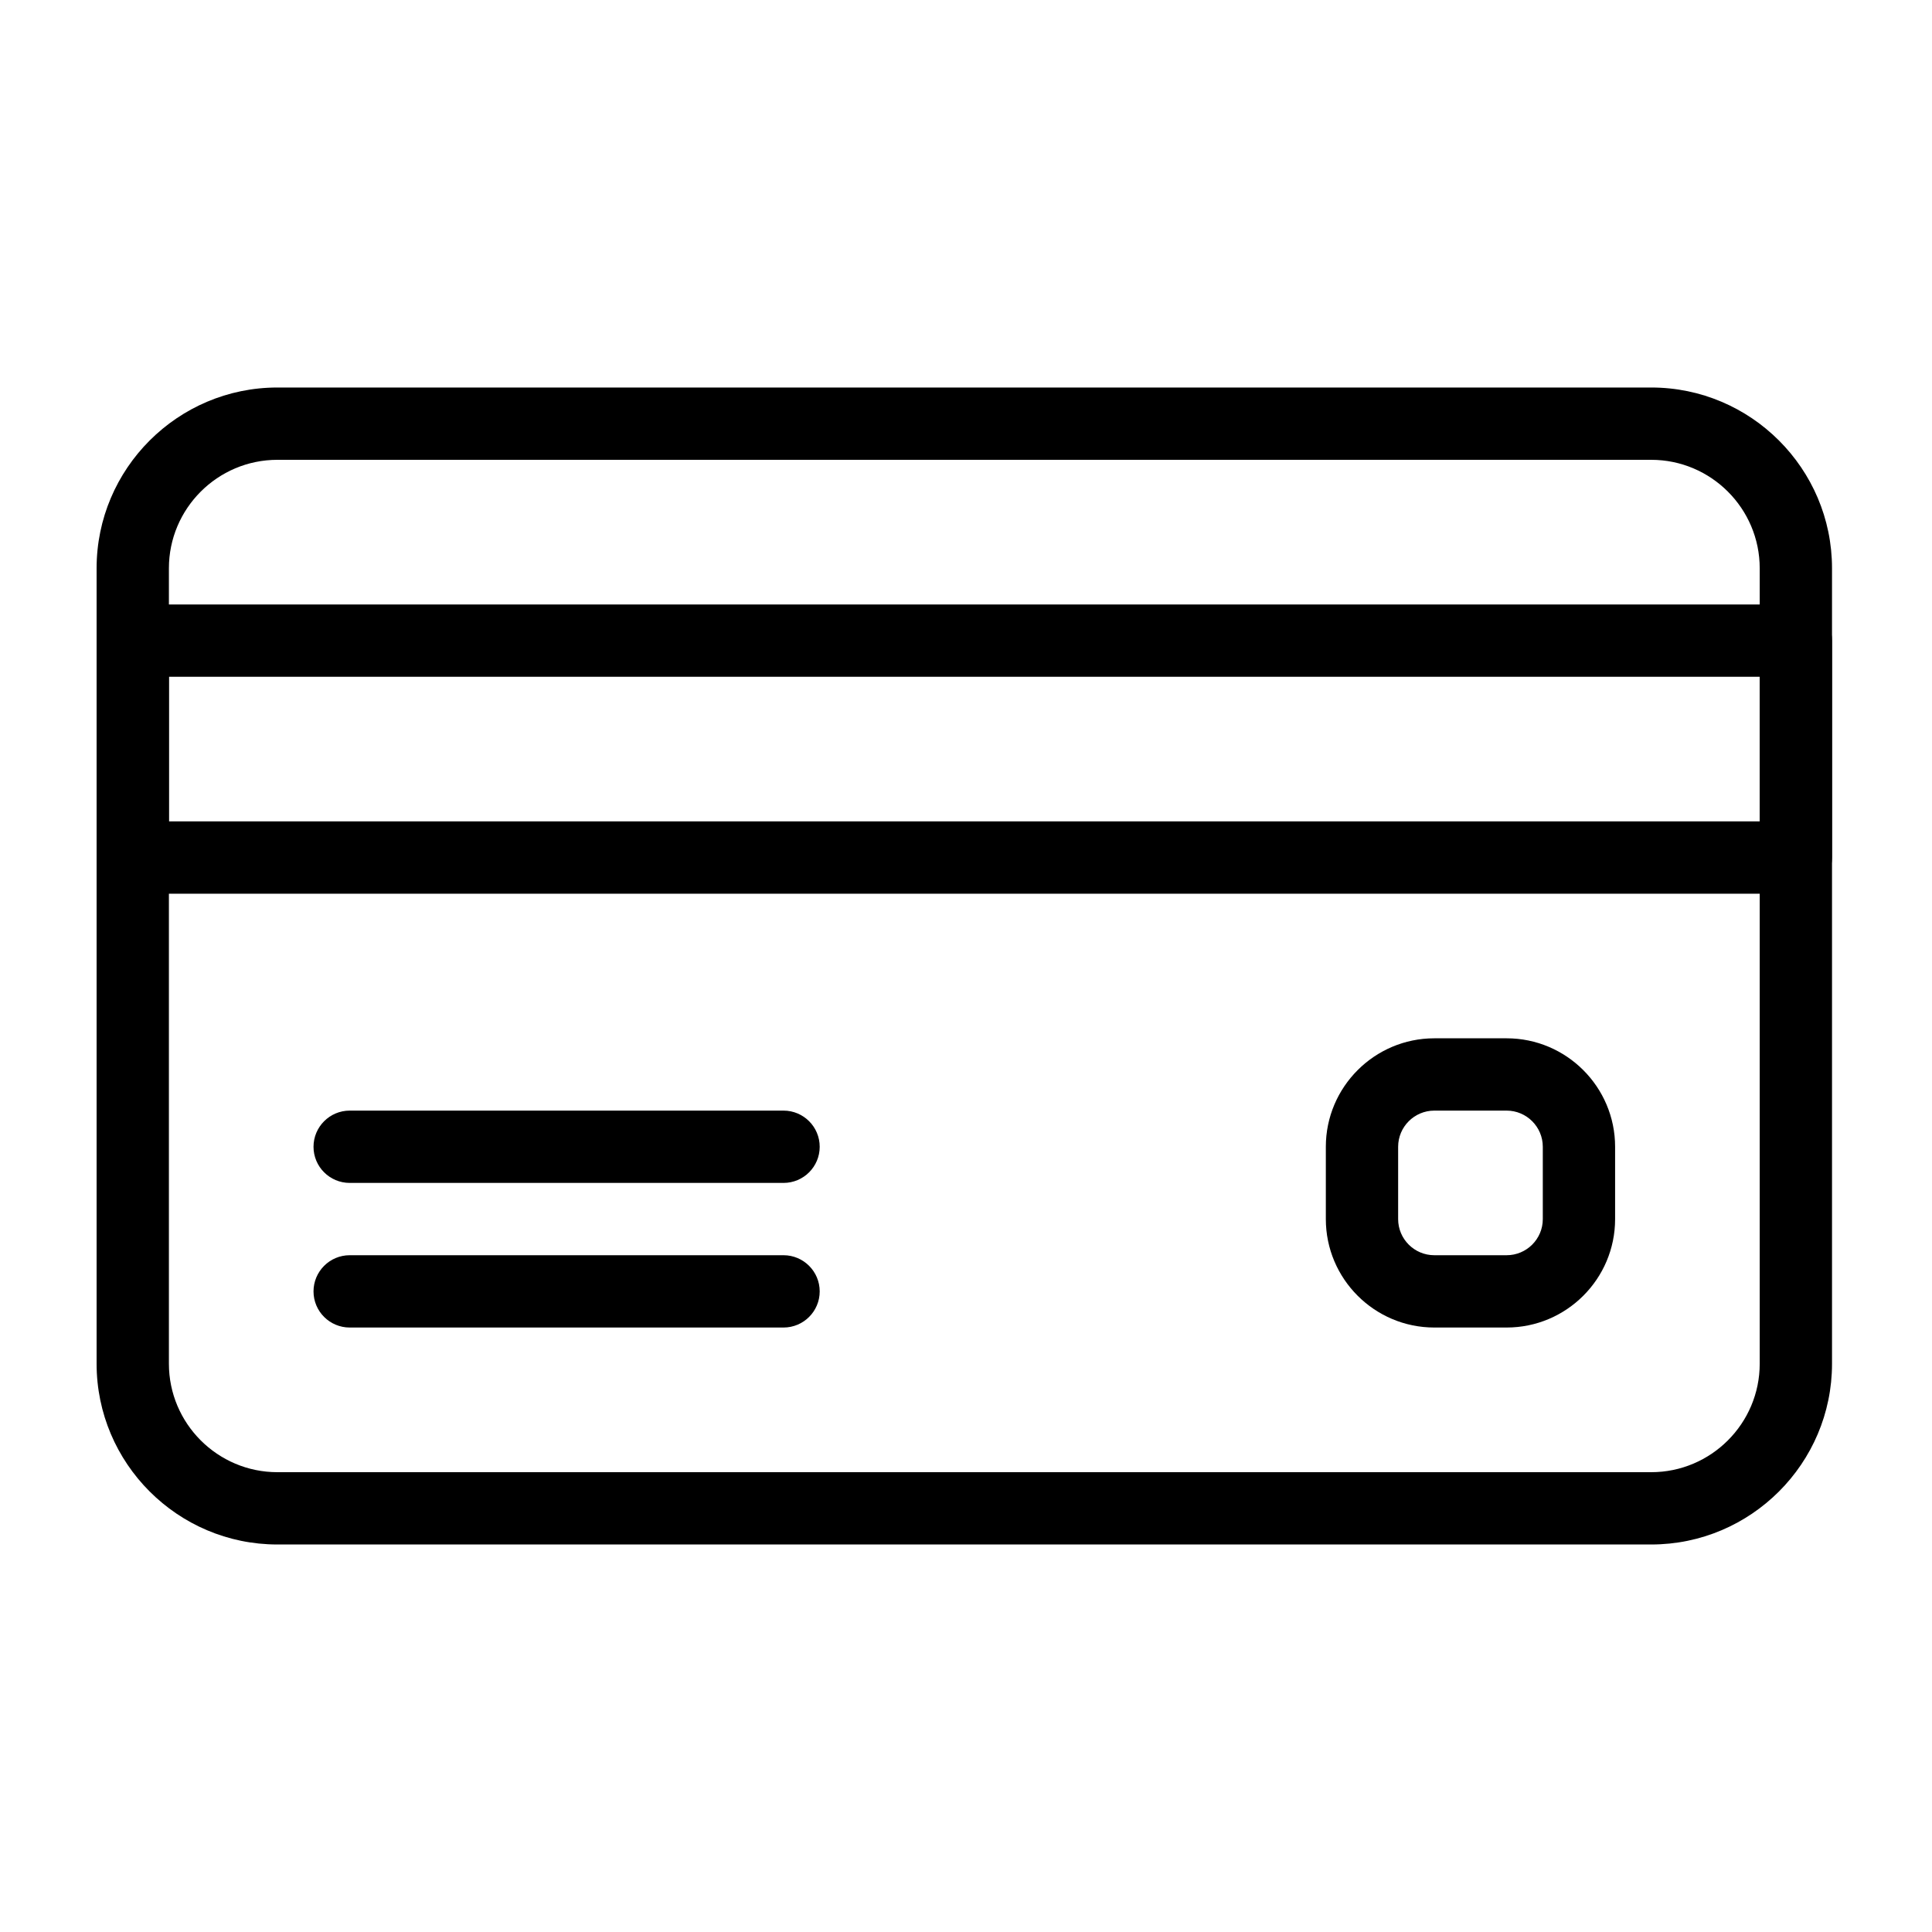 <?xml version="1.0" encoding="UTF-8"?>
<svg width="40px" height="40px" viewBox="0 0 40 40" version="1.1" xmlns="http://www.w3.org/2000/svg" xmlns:xlink="http://www.w3.org/1999/xlink">
    <!-- Generator: Sketch 52.2 (67145) - http://www.bohemiancoding.com/sketch -->
    <title>Cartão de Crédito</title>
    <desc>Created with Sketch.</desc>
    <g id="Cartão-de-Crédito" stroke="none" stroke-width="1" fill="none" fill-rule="evenodd">
        <g id="credit-card" transform="translate(2, 8)" fill="#000000">
            <path d="M32.187,0.023 L3.743,0.023 C1.68,0.023 0,1.703 0,3.766 L0,20.234 C0,22.297 1.68,23.977 3.743,23.977 L32.187,23.977 C34.25,23.977 35.93,22.297 35.93,20.234 L35.93,3.766 C35.93,1.703 34.25,0.023 32.187,0.023 Z M34.433,20.234 C34.433,21.472 33.425,22.48 32.187,22.48 L3.743,22.48 C2.505,22.48 1.497,21.472 1.497,20.234 L1.497,3.766 C1.497,2.528 2.505,1.52 3.743,1.52 L32.187,1.52 C33.425,1.52 34.433,2.528 34.433,3.766 L34.433,20.234 L34.433,20.234 Z" id="Shape" fill-rule="nonzero"></path>
            <path d="M35.181,4.515 L0.749,4.515 C0.335,4.515 0,4.85 0,5.263 L0,9.754 C0,10.168 0.335,10.503 0.749,10.503 L35.181,10.503 C35.595,10.503 35.93,10.168 35.93,9.754 L35.93,5.263 C35.93,4.85 35.594,4.515 35.181,4.515 Z M34.433,9.006 L1.497,9.006 L1.497,6.012 L34.433,6.012 L34.433,9.006 Z" id="Shape" fill-rule="nonzero"></path>
            <path d="M14.222,14.994 L5.24,14.994 C4.827,14.994 4.491,15.33 4.491,15.743 C4.491,16.156 4.827,16.491 5.24,16.491 L14.222,16.491 C14.635,16.491 14.971,16.156 14.971,15.743 C14.971,15.329 14.635,14.994 14.222,14.994 Z" id="Path"></path>
            <path d="M14.222,17.988 L5.24,17.988 C4.827,17.988 4.491,18.324 4.491,18.737 C4.491,19.15 4.827,19.485 5.24,19.485 L14.222,19.485 C14.635,19.485 14.971,19.15 14.971,18.737 C14.971,18.324 14.635,17.988 14.222,17.988 Z" id="Path"></path>
            <path d="M29.193,13.497 L27.696,13.497 C26.458,13.497 25.45,14.505 25.45,15.743 L25.45,17.24 C25.45,18.478 26.458,19.485 27.696,19.485 L29.193,19.485 C30.431,19.485 31.439,18.478 31.439,17.24 L31.439,15.743 C31.439,14.505 30.431,13.497 29.193,13.497 Z M29.942,17.24 C29.942,17.653 29.606,17.988 29.193,17.988 L27.696,17.988 C27.283,17.988 26.947,17.653 26.947,17.24 L26.947,15.743 C26.947,15.33 27.283,14.994 27.696,14.994 L29.193,14.994 C29.606,14.994 29.942,15.33 29.942,15.743 L29.942,17.24 Z" id="Shape" fill-rule="nonzero"></path>
        </g>
    </g>
</svg>